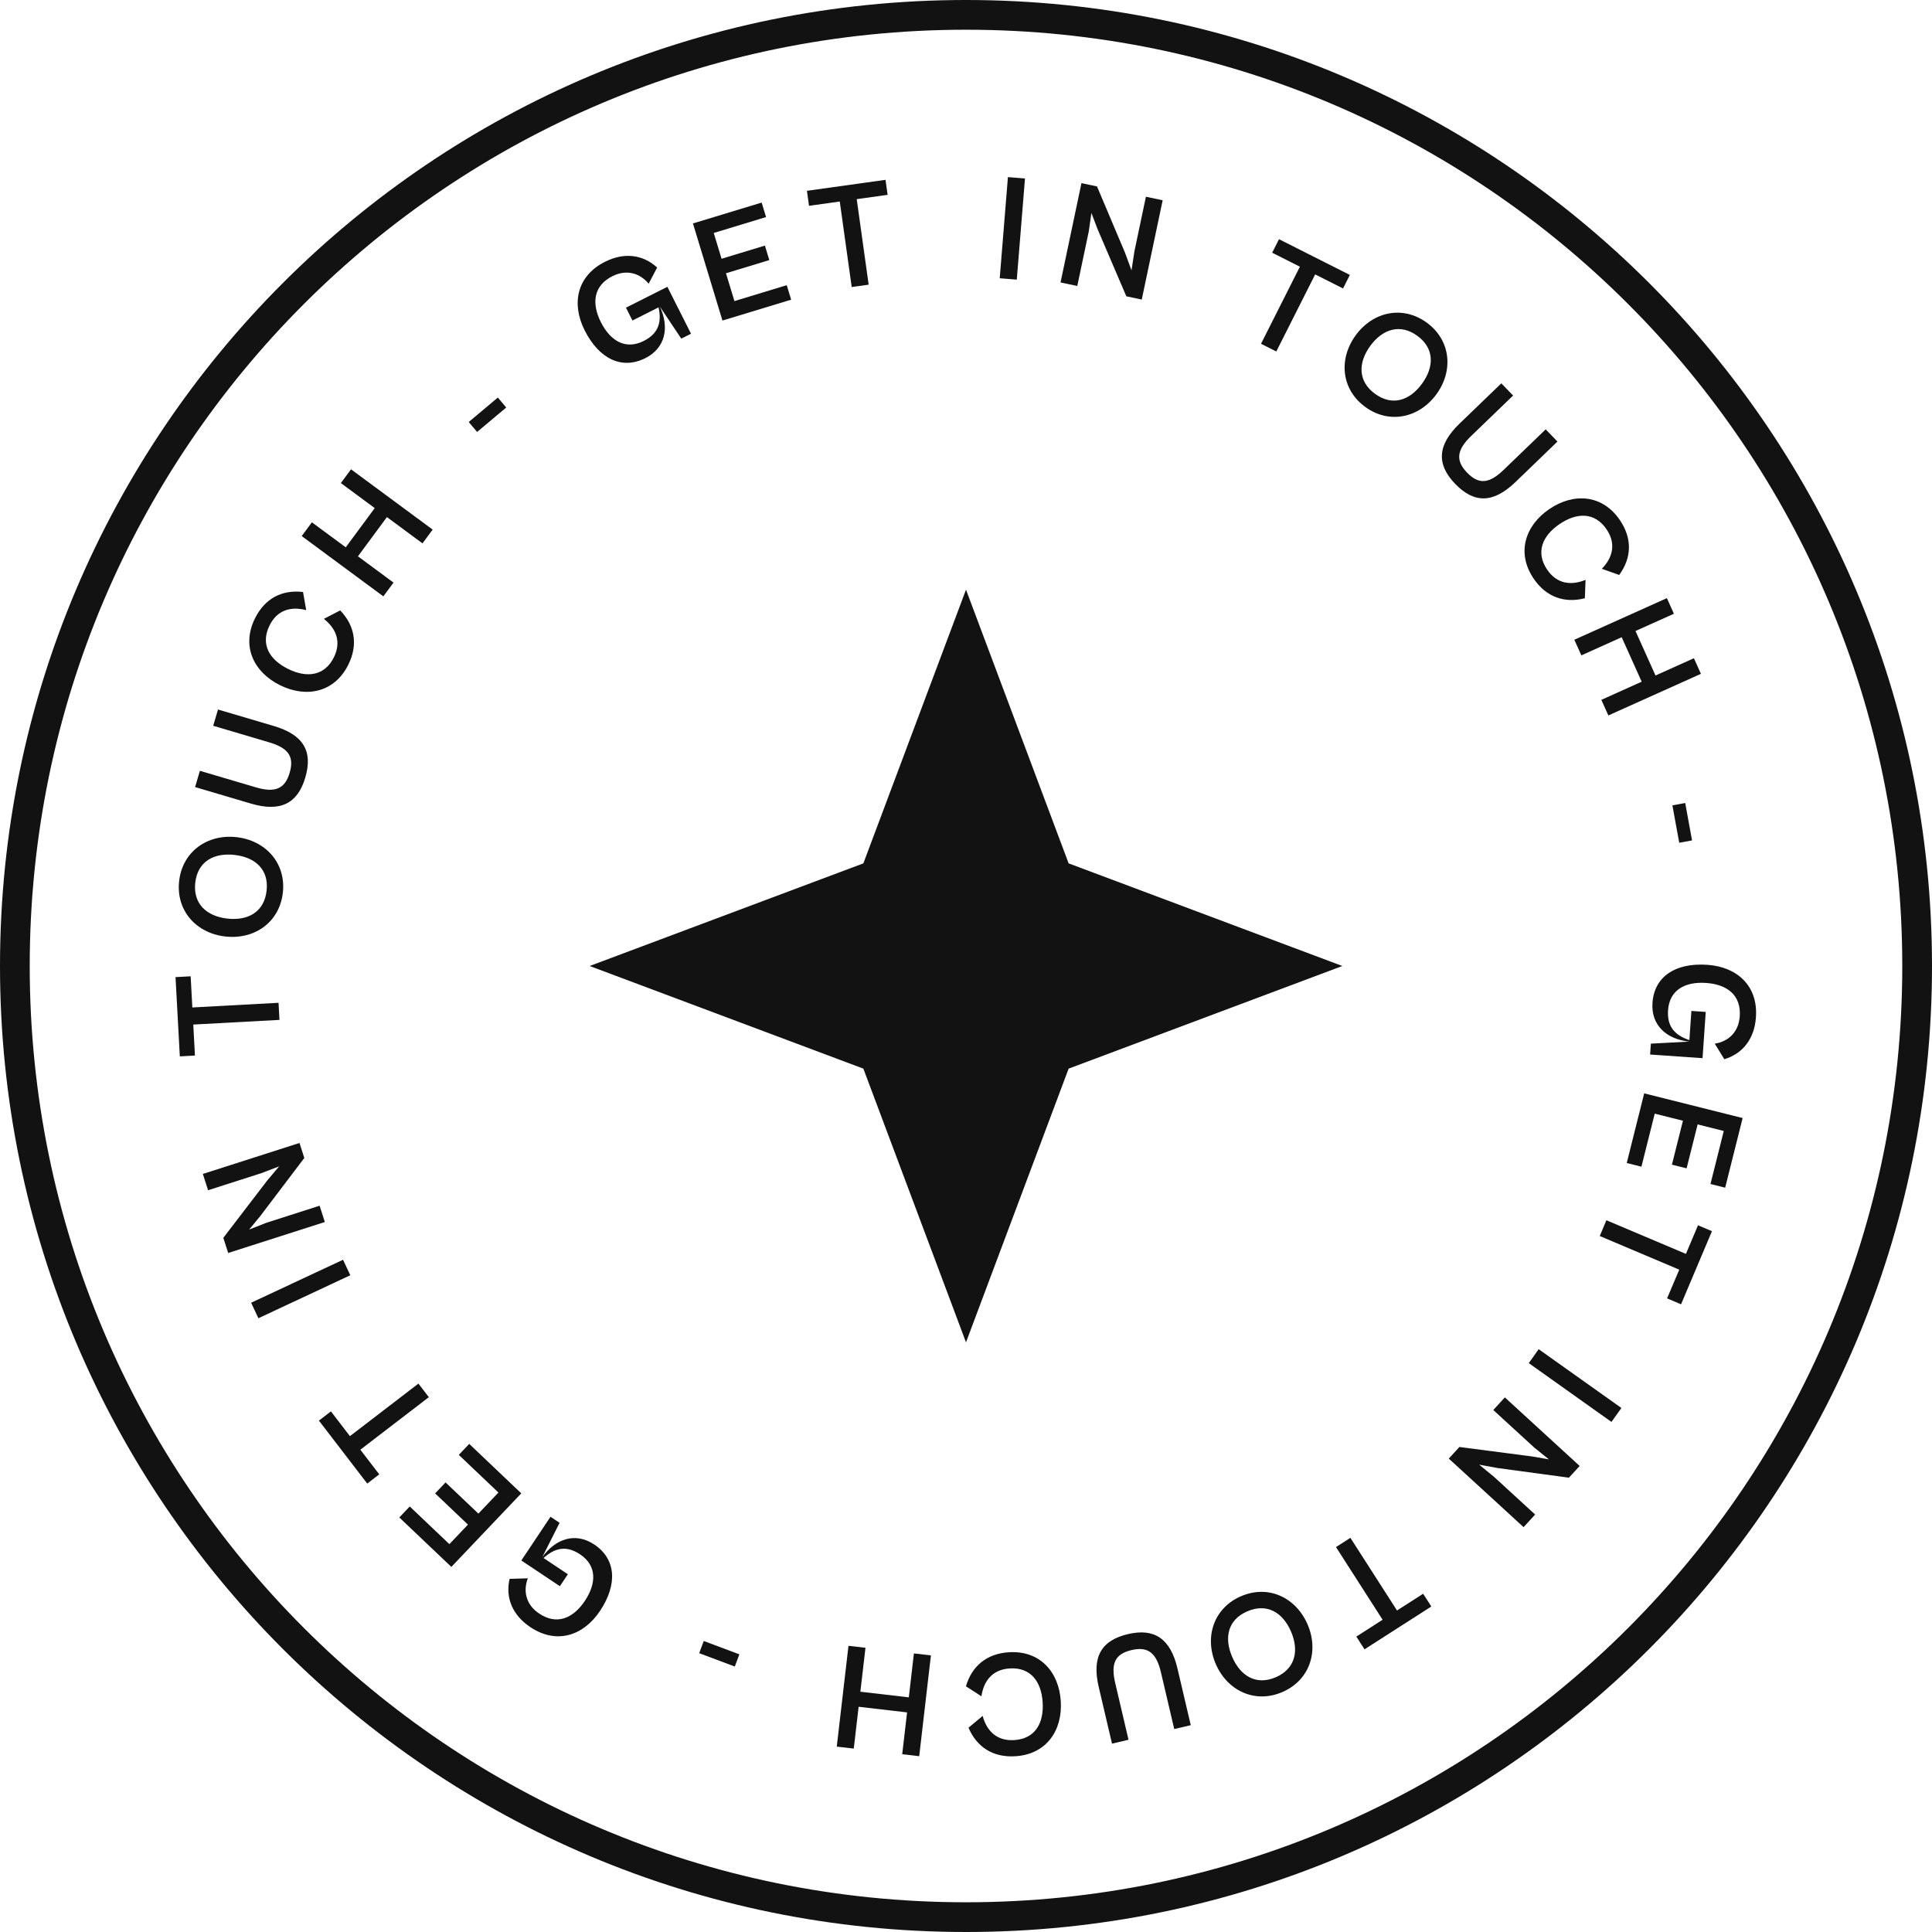 <svg width="130" height="130" viewBox="0 0 130 130" fill="none" xmlns="http://www.w3.org/2000/svg">
<path d="M129 65C129 100.346 100.346 129 65 129C29.654 129 1 100.346 1 65C1 29.654 29.654 1 65 1C100.346 1 129 29.654 129 65Z" stroke="#121212" stroke-width="2"/>
<path d="M111.192 67.473C111.087 68.988 112.135 69.929 113.667 70.087L111.083 70.224L111.032 70.956L114.56 71.201L114.776 68.09L113.81 68.023L113.674 69.985C112.745 69.675 112.161 69.124 112.24 67.975C112.334 66.633 113.356 66.04 114.8 66.14C116.213 66.239 117.164 66.959 117.065 68.382C116.988 69.48 116.272 70.084 115.384 70.227L116.026 71.272C117.289 70.89 118.054 69.881 118.153 68.448C118.301 66.333 116.887 65.06 114.884 64.92C112.719 64.77 111.314 65.724 111.192 67.473Z" fill="#121212"/>
<path d="M109.46 78.256L110.448 78.504L111.343 74.935L113.241 75.411L112.5 78.367L113.488 78.615L114.23 75.659L115.989 76.1L115.094 79.669L116.083 79.917L117.258 75.231L110.634 73.57L109.46 78.256Z" fill="#121212"/>
<path d="M107.643 83.169L112.993 85.432L112.175 87.365L113.114 87.763L115.194 82.844L114.256 82.447L113.442 84.371L108.091 82.108L107.643 83.169Z" fill="#121212"/>
<path d="M102.867 91.722L108.432 95.678L109.1 94.74L103.534 90.784L102.867 91.722Z" fill="#121212"/>
<path d="M100.48 94.877L103.253 97.418L104.225 98.198L103.091 98.002L98.201 97.364L97.485 98.145L102.519 102.759L103.297 101.91L100.532 99.376L99.53 98.554L100.773 98.781L105.569 99.43L106.292 98.641L101.258 94.028L100.48 94.877Z" fill="#121212"/>
<path d="M89.896 104.099L93.032 108.989L91.265 110.122L91.815 110.98L96.311 108.097L95.76 107.239L94.002 108.367L90.865 103.477L89.896 104.099Z" fill="#121212"/>
<path d="M83.502 107.408C81.668 108.2 81.024 110.154 81.808 111.97C82.588 113.775 84.451 114.647 86.285 113.855C88.129 113.059 88.763 111.109 87.983 109.303C87.2 107.488 85.345 106.612 83.502 107.408ZM83.929 108.423C85.239 107.857 86.308 108.483 86.87 109.784C87.427 111.075 87.154 112.292 85.844 112.858C84.534 113.423 83.469 112.784 82.912 111.493C82.35 110.192 82.619 108.988 83.929 108.423Z" fill="#121212"/>
<path d="M75.901 109.955C74.086 110.381 73.459 111.501 73.931 113.516L74.825 117.326L75.936 117.065L75.04 113.245C74.731 111.925 75.031 111.289 76.143 111.029C77.234 110.773 77.806 111.204 78.116 112.523L79.012 116.343L80.124 116.083L79.23 112.273C78.757 110.258 77.677 109.538 75.901 109.955Z" fill="#121212"/>
<path d="M67.887 111.176C66.381 111.269 65.392 112.116 64.996 113.468L66.038 114.139C66.189 113.109 66.774 112.337 67.944 112.265C69.348 112.178 70.071 113.144 70.158 114.548C70.245 115.962 69.646 117 68.242 117.087C67.072 117.159 66.397 116.476 66.12 115.461L65.168 116.255C65.728 117.558 66.814 118.267 68.319 118.174C70.415 118.045 71.5 116.436 71.378 114.473C71.257 112.509 69.982 111.046 67.887 111.176Z" fill="#121212"/>
<path d="M61.495 111.255L61.152 114.211L57.892 113.832L58.236 110.876L57.092 110.743L56.304 117.526L57.448 117.659L57.775 114.845L61.035 115.223L60.708 118.038L61.852 118.17L62.639 111.388L61.495 111.255Z" fill="#121212"/>
<path d="M47.355 110.419L47.047 111.239L49.442 112.138L49.75 111.317L47.355 110.419Z" fill="#121212"/>
<path d="M39.987 103.927C38.724 103.084 37.386 103.527 36.489 104.778L37.653 102.467L37.042 102.06L35.079 105.001L37.673 106.732L38.21 105.927L36.574 104.835C37.304 104.183 38.073 103.948 39.031 104.588C40.15 105.335 40.157 106.516 39.354 107.72C38.567 108.898 37.47 109.367 36.283 108.575C35.368 107.963 35.199 107.042 35.516 106.2L34.289 106.238C33.995 107.524 34.491 108.689 35.687 109.487C37.45 110.664 39.256 110.069 40.371 108.399C41.576 106.594 41.445 104.9 39.987 103.927Z" fill="#121212"/>
<path d="M31.573 97.156L30.871 97.895L33.538 100.43L32.19 101.848L29.981 99.749L29.279 100.487L31.488 102.587L30.238 103.902L27.571 101.367L26.869 102.106L30.371 105.434L35.075 100.484L31.573 97.156Z" fill="#121212"/>
<path d="M28.155 93.099L23.546 96.635L22.268 94.969L21.459 95.589L24.71 99.826L25.519 99.206L24.247 97.548L28.856 94.012L28.155 93.099Z" fill="#121212"/>
<path d="M23.083 84.766L16.898 87.658L17.386 88.701L23.571 85.809L23.083 84.766Z" fill="#121212"/>
<path d="M21.505 81.13L17.924 82.278L16.765 82.735L17.497 81.847L20.476 77.918L20.153 76.908L13.65 78.992L14.001 80.088L17.573 78.944L18.784 78.481L17.97 79.448L15.027 83.291L15.354 84.31L21.857 82.227L21.505 81.13Z" fill="#121212"/>
<path d="M18.743 67.476L12.942 67.79L12.829 65.693L11.811 65.748L12.1 71.081L13.117 71.026L13.005 68.94L18.805 68.626L18.743 67.476Z" fill="#121212"/>
<path d="M19.032 60.065C19.255 58.08 17.878 56.551 15.913 56.33C13.958 56.111 12.277 57.297 12.054 59.282C11.83 61.277 13.208 62.795 15.163 63.015C17.128 63.235 18.808 62.06 19.032 60.065ZM17.939 59.932C17.78 61.35 16.706 61.968 15.298 61.81C13.9 61.653 12.98 60.811 13.139 59.393C13.298 57.975 14.381 57.369 15.779 57.526C17.187 57.684 18.099 58.514 17.939 59.932Z" fill="#121212"/>
<path d="M20.541 52.325C21.07 50.537 20.407 49.437 18.423 48.851L14.669 47.742L14.346 48.836L18.109 49.949C19.409 50.333 19.812 50.909 19.489 52.004C19.171 53.079 18.513 53.363 17.213 52.978L13.45 51.866L13.127 52.961L16.88 54.07C18.864 54.657 20.024 54.075 20.541 52.325Z" fill="#121212"/>
<path d="M23.44 44.721C24.109 43.369 23.867 42.089 22.892 41.072L21.792 41.642C22.61 42.286 22.987 43.178 22.467 44.228C21.843 45.488 20.645 45.635 19.385 45.011C18.115 44.382 17.514 43.345 18.138 42.085C18.658 41.034 19.587 40.789 20.604 41.054L20.39 39.833C18.981 39.67 17.825 40.258 17.156 41.61C16.225 43.492 17.079 45.234 18.842 46.106C20.605 46.979 22.509 46.602 23.44 44.721Z" fill="#121212"/>
<path d="M26.479 39.202L24.085 37.434L26.035 34.794L28.428 36.562L29.113 35.636L23.62 31.579L22.936 32.505L25.215 34.189L23.265 36.828L20.986 35.145L20.302 36.071L25.794 40.128L26.479 39.202Z" fill="#121212"/>
<path d="M34.062 27.422L33.499 26.75L31.54 28.395L32.103 29.066L34.062 27.422Z" fill="#121212"/>
<path d="M43.423 24.099C44.779 23.415 45.052 22.033 44.404 20.636L45.843 22.787L46.498 22.456L44.906 19.299L42.121 20.703L42.557 21.567L44.313 20.682C44.522 21.638 44.347 22.423 43.318 22.941C42.117 23.547 41.085 22.972 40.433 21.68C39.795 20.415 39.928 19.229 41.202 18.587C42.185 18.091 43.07 18.398 43.647 19.089L44.217 18.002C43.243 17.112 41.985 16.971 40.702 17.618C38.809 18.572 38.437 20.438 39.341 22.23C40.319 24.169 41.857 24.888 43.423 24.099Z" fill="#121212"/>
<path d="M53.234 20.165L52.938 19.189L49.418 20.259L48.849 18.387L51.765 17.501L51.469 16.526L48.553 17.411L48.026 15.676L51.546 14.606L51.25 13.631L46.627 15.035L48.612 21.569L53.234 20.165Z" fill="#121212"/>
<path d="M58.45 19.154L57.647 13.4L59.726 13.11L59.585 12.101L54.296 12.839L54.437 13.848L56.506 13.559L57.309 19.313L58.45 19.154Z" fill="#121212"/>
<path d="M68.417 18.816L68.969 12.01L67.821 11.917L67.269 18.723L68.417 18.816Z" fill="#121212"/>
<path d="M72.488 19.243L73.263 15.563L73.439 14.33L73.848 15.405L75.789 19.938L76.826 20.157L78.233 13.475L77.106 13.238L76.333 16.908L76.136 18.189L75.699 17.003L73.815 12.544L72.768 12.324L71.361 19.006L72.488 19.243Z" fill="#121212"/>
<path d="M85.879 23.651L88.495 18.464L90.37 19.41L90.829 18.5L86.061 16.095L85.602 17.005L87.467 17.945L84.851 23.132L85.879 23.651Z" fill="#121212"/>
<path d="M91.871 27.387C93.486 28.561 95.496 28.12 96.659 26.521C97.816 24.931 97.617 22.883 96.001 21.708C94.378 20.527 92.376 20.974 91.219 22.565C90.056 24.164 90.247 26.205 91.871 27.387ZM92.526 26.502C91.373 25.663 91.367 24.424 92.2 23.278C93.028 22.141 94.214 21.756 95.368 22.596C96.522 23.435 96.514 24.677 95.686 25.814C94.853 26.96 93.68 27.342 92.526 26.502Z" fill="#121212"/>
<path d="M97.914 32.556C99.208 33.898 100.492 33.864 101.981 32.428L104.798 29.711L104.006 28.89L101.181 31.613C100.206 32.554 99.505 32.621 98.713 31.799C97.935 30.992 98.013 30.28 98.988 29.339L101.813 26.615L101.021 25.794L98.203 28.51C96.714 29.946 96.647 31.243 97.914 32.556Z" fill="#121212"/>
<path d="M103.196 38.934C104.043 40.183 105.276 40.603 106.641 40.255L106.688 39.017C105.724 39.412 104.762 39.301 104.105 38.331C103.315 37.167 103.778 36.052 104.942 35.263C106.115 34.468 107.313 34.455 108.103 35.619C108.76 36.589 108.516 37.518 107.785 38.273L108.952 38.688C109.788 37.542 109.846 36.247 108.999 34.999C107.821 33.261 105.884 33.147 104.256 34.251C102.628 35.355 102.018 37.197 103.196 38.934Z" fill="#121212"/>
<path d="M106.406 44.098L109.12 42.877L110.465 45.87L107.751 47.091L108.223 48.141L114.451 45.341L113.979 44.291L111.395 45.453L110.049 42.459L112.633 41.298L112.161 40.247L105.933 43.047L106.406 44.098Z" fill="#121212"/>
<path d="M112.992 56.707L113.854 56.549L113.394 54.033L112.532 54.191L112.992 56.707Z" fill="#121212"/>
<path d="M65 39.677L58.094 58.094L39.677 65L58.094 71.906L65 90.323L71.906 71.906L90.323 65L71.906 58.094L65 39.677Z" fill="#121212"/>
</svg>

